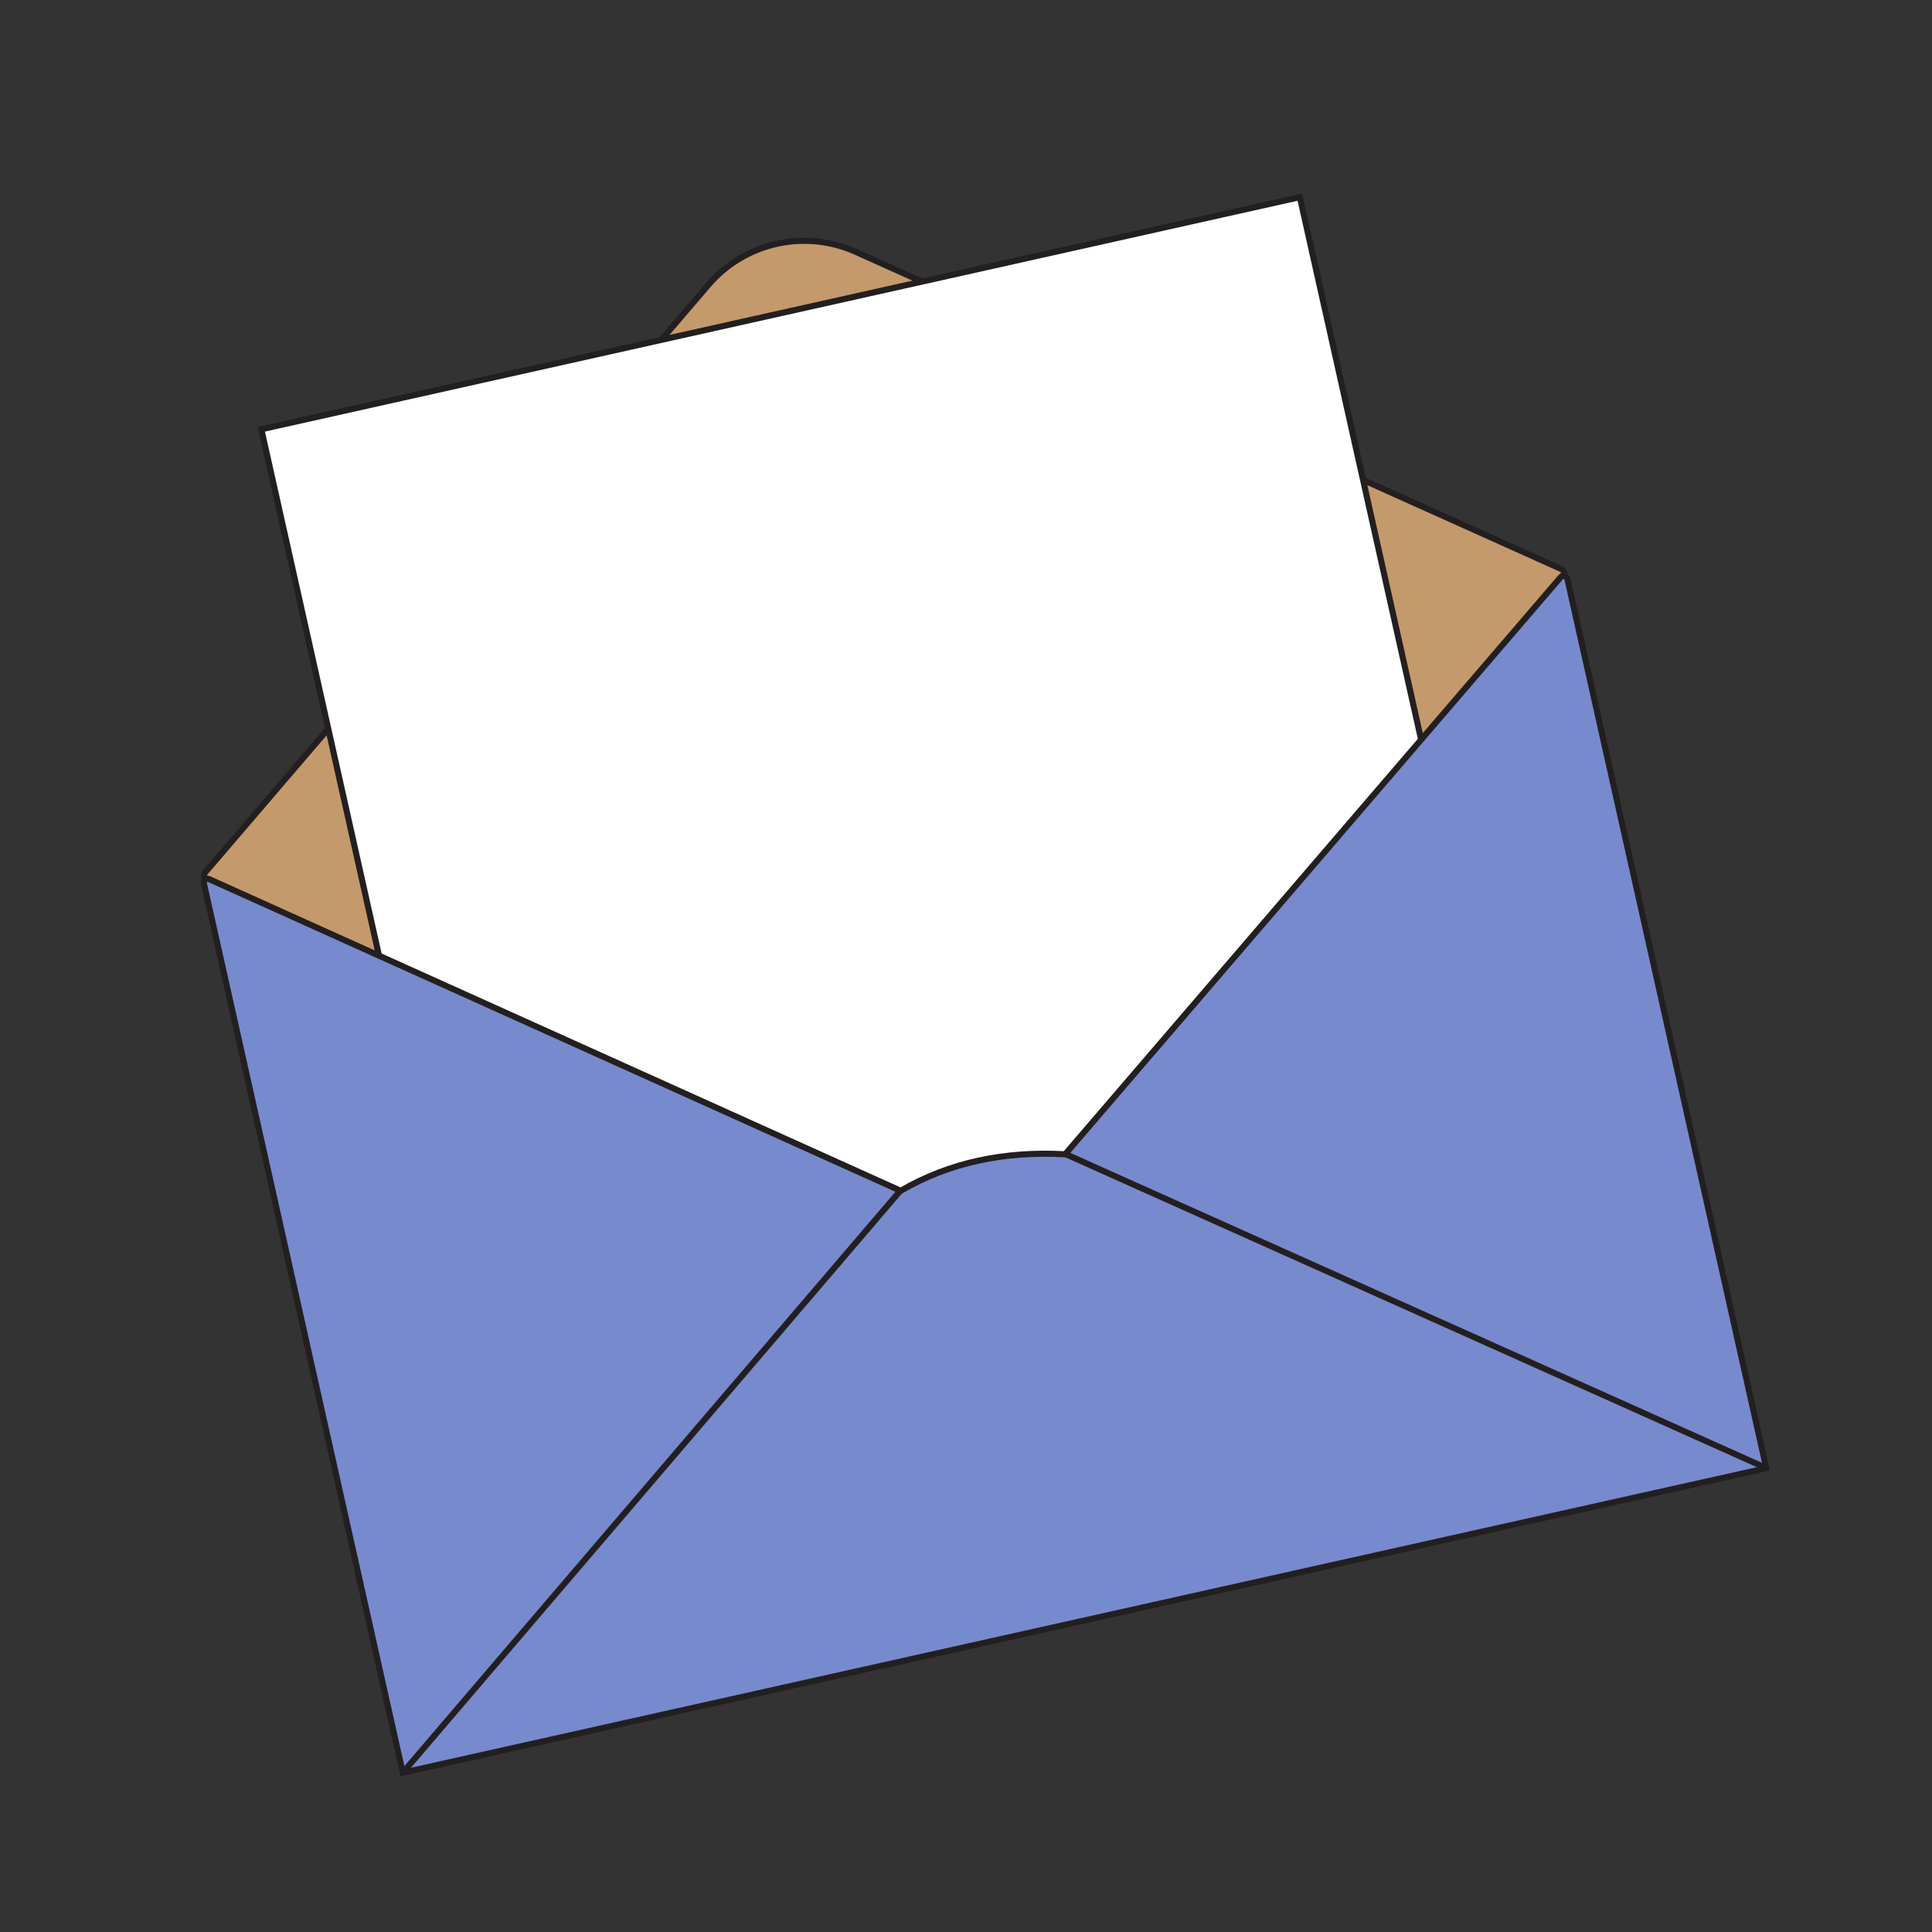 <svg xmlns="http://www.w3.org/2000/svg" xmlns:xlink="http://www.w3.org/1999/xlink" width="1024" zoomAndPan="magnify" viewBox="0 0 768 768" height="1024" preserveAspectRatio="xMidYMid meet" version="1.0"><rect x="0" y="0" width="768" height="768" fill="#333333" stroke="none"/><defs><clipPath id="75879b2511"><path d="M 79.488 76.801 L 656 76.801 L 656 554 L 79.488 554 Z M 79.488 76.801 " clip-rule="nonzero"/></clipPath><clipPath id="ceddf13e54"><path d="M 79.488 76.801 L 648 76.801 L 648 637 L 79.488 637 Z M 79.488 76.801 " clip-rule="nonzero"/></clipPath><clipPath id="11277119c6"><path d="M 79.488 194 L 703.488 194 L 703.488 706.051 L 79.488 706.051 Z M 79.488 194 " clip-rule="nonzero"/></clipPath><clipPath id="16c9780d7a"><path d="M 125 438 L 393 438 L 393 706.051 L 125 706.051 Z M 125 438 " clip-rule="nonzero"/></clipPath><clipPath id="446fdc3bca"><path d="M 389 424 L 703.488 424 L 703.488 618 L 389 618 Z M 389 424 " clip-rule="nonzero"/></clipPath></defs><path fill="#c49a6c" d="M 81.473 346.73 L 281.504 113.152 C 282.379 112.133 283.289 111.152 284.242 110.207 C 285.195 109.262 286.184 108.355 287.211 107.488 C 288.234 106.625 289.293 105.801 290.387 105.02 C 291.477 104.238 292.598 103.504 293.75 102.812 C 294.898 102.121 296.074 101.477 297.277 100.883 C 298.48 100.285 299.703 99.738 300.949 99.242 C 302.195 98.742 303.457 98.293 304.742 97.898 C 306.023 97.5 307.316 97.156 308.629 96.863 C 309.938 96.57 311.258 96.332 312.586 96.145 C 313.914 95.957 315.25 95.824 316.59 95.746 C 317.926 95.664 319.27 95.641 320.609 95.668 C 321.949 95.695 323.289 95.777 324.625 95.914 C 325.961 96.047 327.285 96.238 328.605 96.48 C 329.926 96.723 331.234 97.016 332.531 97.363 C 333.828 97.707 335.109 98.105 336.371 98.559 C 337.637 99.008 338.879 99.508 340.105 100.055 L 620.594 226.164 C 620.797 226.258 620.973 226.391 621.121 226.559 C 621.266 226.73 621.371 226.922 621.438 227.137 C 621.5 227.352 621.52 227.57 621.492 227.793 C 621.461 228.016 621.387 228.223 621.27 228.414 L 457.426 493.484 L 344.027 518.852 L 81.762 349.055 C 81.578 348.93 81.426 348.77 81.305 348.578 C 81.188 348.387 81.117 348.18 81.086 347.957 C 81.059 347.734 81.078 347.516 81.148 347.301 C 81.215 347.086 81.324 346.898 81.473 346.73 Z M 81.473 346.73 " fill-opacity="1" fill-rule="nonzero"/><g clip-path="url(#75879b2511)"><path stroke-linecap="butt" transform="matrix(2.421, 0, 0, 2.421, -235.324, -234.677)" fill="none" stroke-linejoin="miter" d="M 130.88 240.2 L 213.52 143.701 C 213.882 143.28 214.258 142.874 214.651 142.484 C 215.045 142.093 215.453 141.719 215.878 141.361 C 216.301 141.004 216.738 140.664 217.19 140.341 C 217.64 140.018 218.103 139.715 218.579 139.429 C 219.054 139.143 219.54 138.877 220.037 138.632 C 220.534 138.385 221.039 138.159 221.554 137.954 C 222.068 137.747 222.59 137.562 223.121 137.399 C 223.65 137.234 224.184 137.092 224.726 136.971 C 225.267 136.85 225.812 136.752 226.361 136.674 C 226.91 136.597 227.462 136.542 228.015 136.51 C 228.567 136.476 229.122 136.466 229.676 136.477 C 230.229 136.489 230.783 136.522 231.335 136.579 C 231.887 136.634 232.434 136.713 232.979 136.813 C 233.525 136.913 234.065 137.034 234.601 137.178 C 235.137 137.32 235.666 137.484 236.188 137.672 C 236.711 137.857 237.224 138.064 237.73 138.29 L 353.61 190.39 C 353.694 190.429 353.767 190.484 353.828 190.553 C 353.888 190.624 353.931 190.703 353.959 190.792 C 353.985 190.881 353.993 190.971 353.981 191.063 C 353.969 191.155 353.938 191.24 353.889 191.319 L 286.2 300.83 L 239.351 311.31 L 130.999 241.16 C 130.924 241.109 130.861 241.043 130.811 240.964 C 130.762 240.884 130.733 240.799 130.72 240.707 C 130.709 240.615 130.717 240.525 130.746 240.436 C 130.773 240.347 130.819 240.27 130.88 240.2 Z M 130.88 240.2 " stroke="#231f20" stroke-width="1" stroke-opacity="1" stroke-miterlimit="10"/></g><path fill="#ffffff" d="M 103.918 170.68 L 516.789 78.391 L 613.211 509.758 L 200.34 602.043 Z M 103.918 170.68 " fill-opacity="1" fill-rule="nonzero"/><g clip-path="url(#ceddf13e54)"><path stroke-linecap="butt" transform="matrix(2.362, -0.528, 0.528, 2.362, -346.449, -91.213)" fill="none" stroke-linejoin="miter" d="M 157.979 146.18 L 332.761 146.179 L 332.761 328.791 L 157.98 328.79 Z M 157.979 146.18 " stroke="#231f20" stroke-width="1" stroke-opacity="1" stroke-miterlimit="10"/></g><path fill="#788ace" d="M 80.988 351.086 L 160.02 704.48 L 701.945 583.457 L 622.895 230.062 C 622.824 229.773 622.688 229.527 622.48 229.32 C 622.273 229.109 622.027 228.969 621.742 228.898 C 621.457 228.828 621.176 228.836 620.895 228.922 C 620.613 229.008 620.375 229.164 620.184 229.383 L 423.273 458.703 C 399.359 457.395 377.406 461.848 357.918 473.227 L 83.191 349.391 C 82.926 349.262 82.648 349.211 82.355 349.242 C 82.062 349.27 81.797 349.375 81.562 349.555 C 81.328 349.734 81.16 349.961 81.059 350.238 C 80.953 350.516 80.93 350.797 80.988 351.086 Z M 80.988 351.086 " fill-opacity="1" fill-rule="nonzero"/><g clip-path="url(#11277119c6)"><path stroke-linecap="butt" transform="matrix(2.421, 0, 0, 2.421, -235.324, -234.677)" fill="none" stroke-linejoin="miter" d="M 130.68 242 L 163.33 388 L 387.219 338 L 354.561 192 C 354.532 191.881 354.475 191.779 354.39 191.694 C 354.304 191.607 354.203 191.549 354.085 191.52 C 353.967 191.491 353.851 191.494 353.735 191.529 C 353.618 191.565 353.52 191.629 353.441 191.72 L 272.09 286.46 C 262.21 285.92 253.141 287.759 245.089 292.46 L 131.59 241.299 C 131.48 241.246 131.366 241.225 131.245 241.238 C 131.124 241.249 131.014 241.293 130.917 241.367 C 130.82 241.441 130.751 241.535 130.709 241.649 C 130.665 241.764 130.656 241.88 130.68 242 Z M 130.68 242 " stroke="#231f20" stroke-width="1" stroke-opacity="1" stroke-miterlimit="10"/></g><g clip-path="url(#16c9780d7a)"><path stroke-linecap="butt" transform="matrix(2.421, 0, 0, 2.421, 79.73, 76.891)" fill="none" stroke-linejoin="miter" d="M 114.91 163.731 L 33.17 259.339 " stroke="#231f20" stroke-width="1" stroke-opacity="1" stroke-miterlimit="10"/></g><g clip-path="url(#446fdc3bca)"><path stroke-linecap="butt" transform="matrix(2.421, 0, 0, 2.421, 79.73, 76.891)" fill="none" stroke-linejoin="miter" d="M 141.93 157.69 L 257.059 209.28 " stroke="#231f20" stroke-width="1" stroke-opacity="1" stroke-miterlimit="10"/></g></svg>